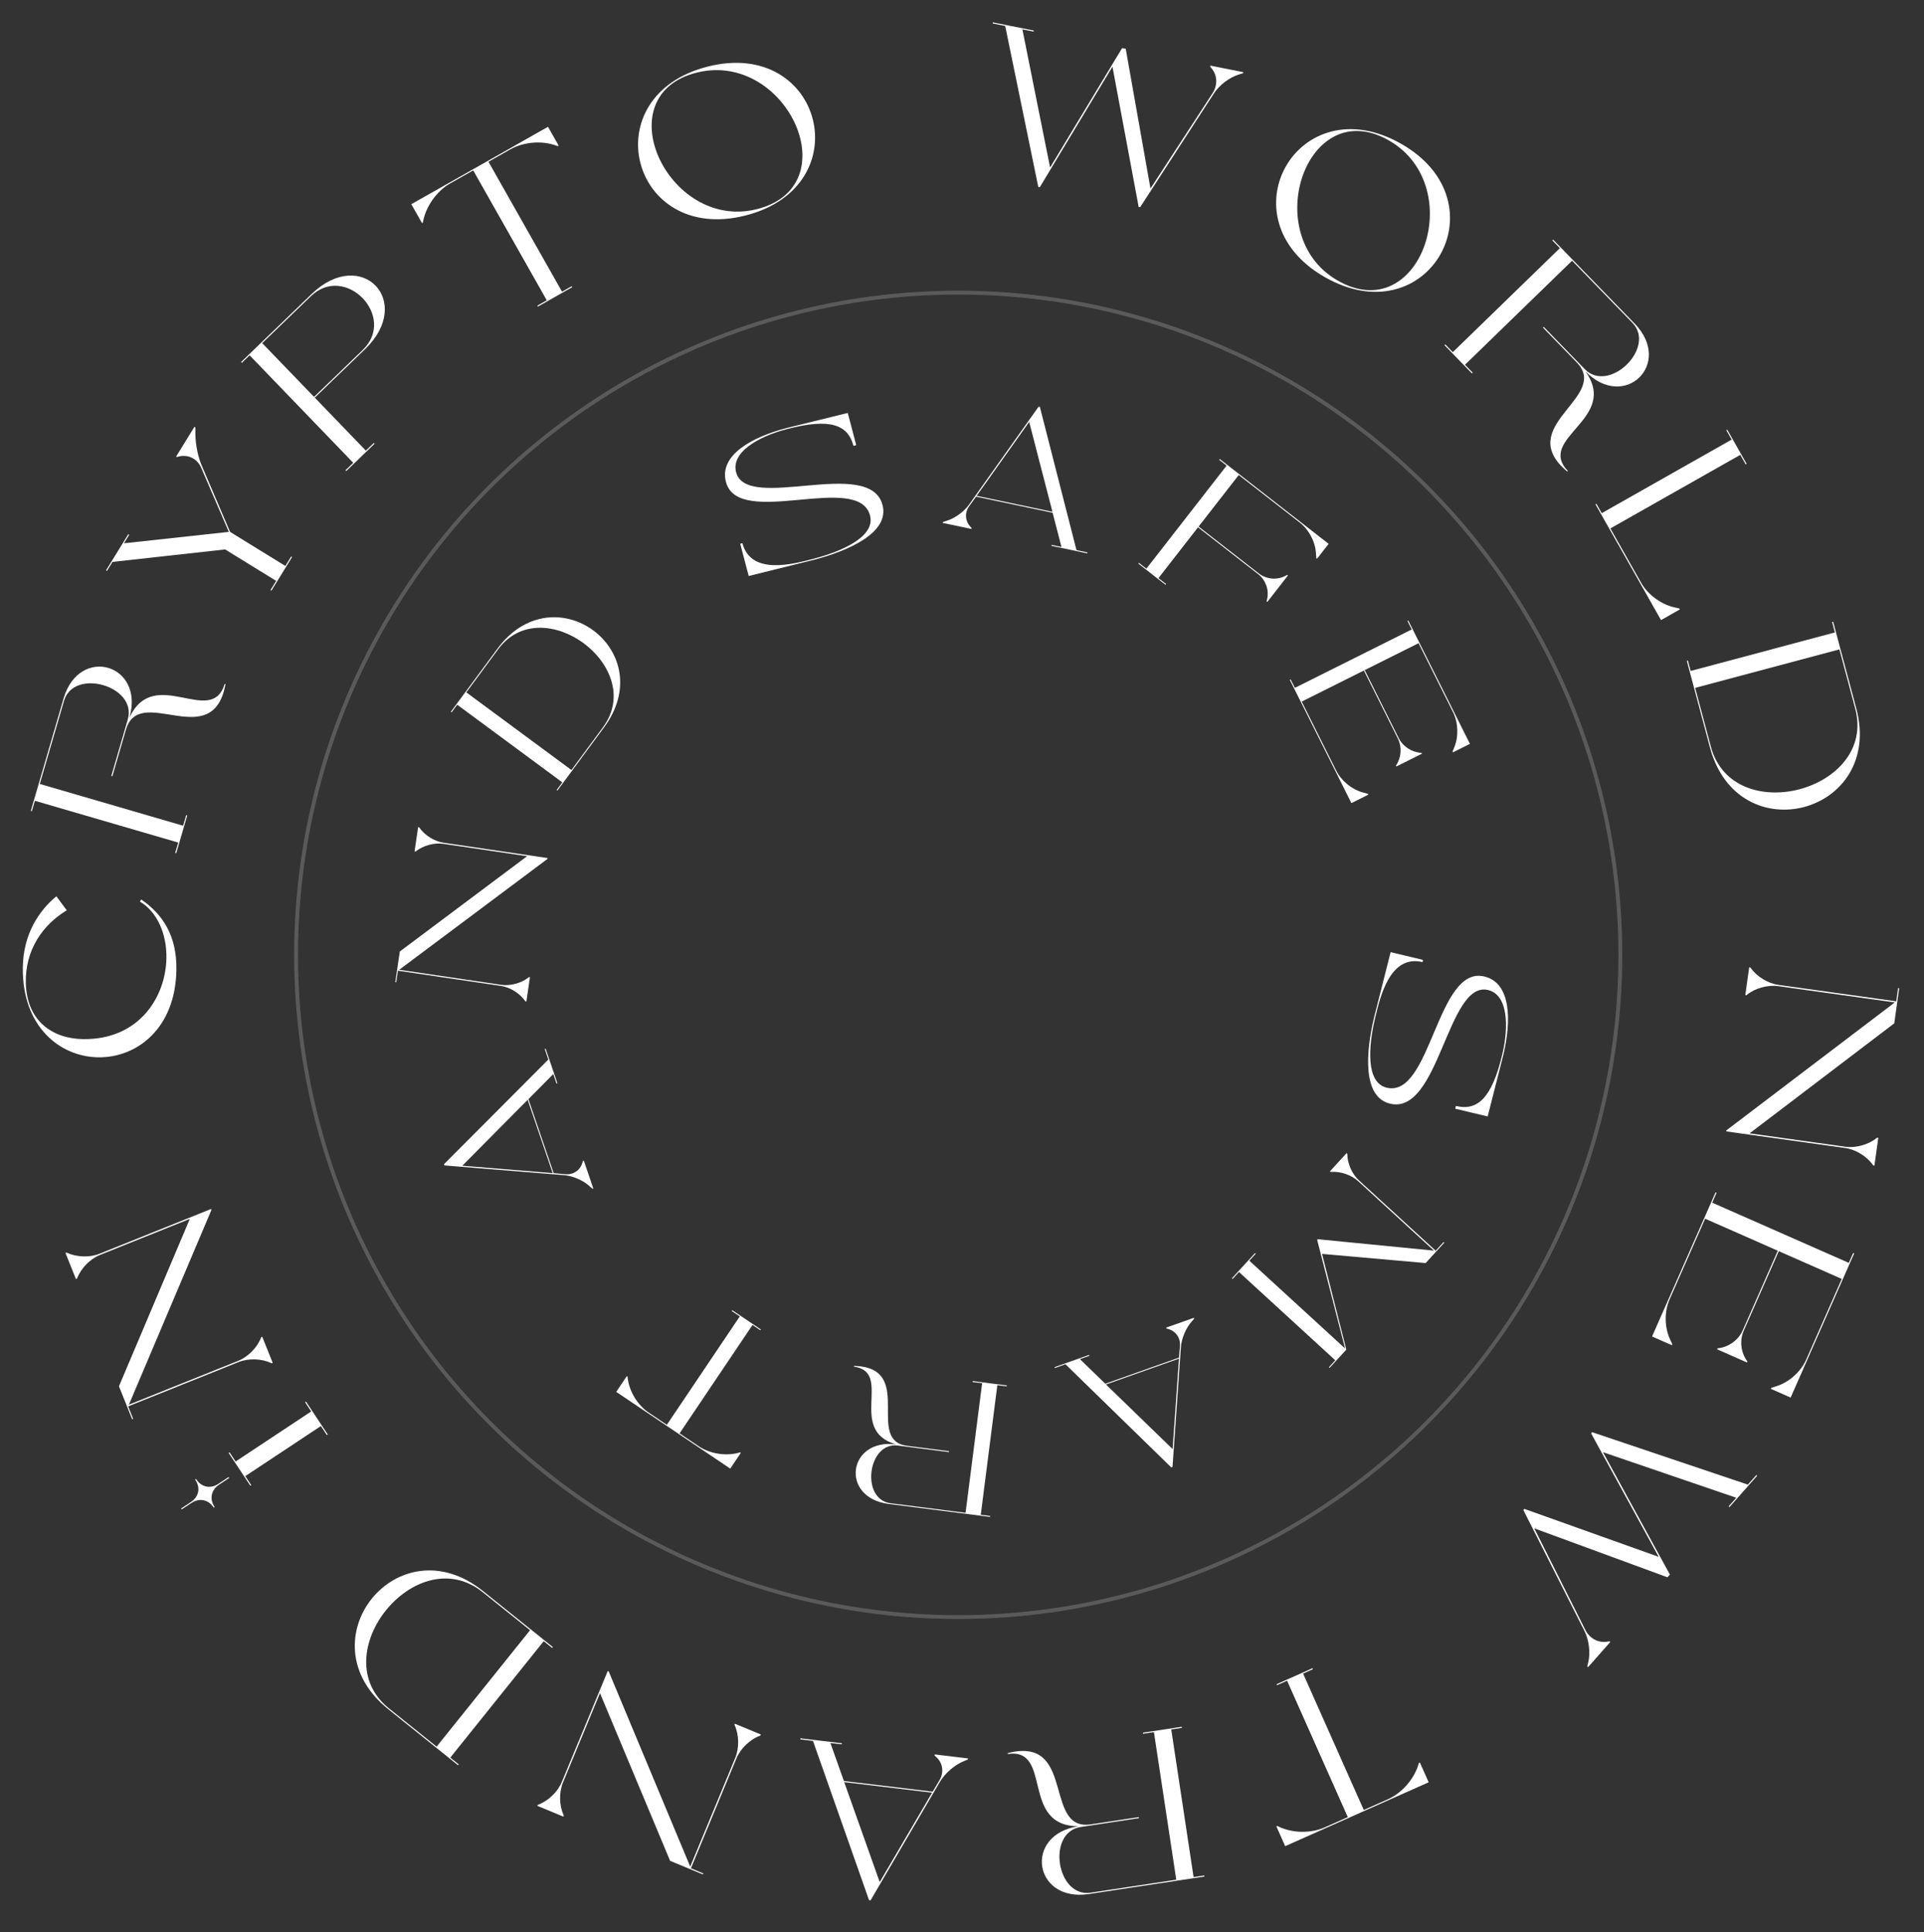 <svg width="498" height="500" viewBox="0 0 498 500" fill="none" xmlns="http://www.w3.org/2000/svg">
<rect x="0" y="0" width="498" height="500" fill="#333333" stroke="none"/>
<circle cx="248.021" cy="247.112" r="171.381" stroke="#5A5A5A"/>
<path d="M359.943 246.417L355.656 263.327C353.541 272.192 352.561 283.898 359.806 285.626C372.531 288.663 374.628 253.699 385.161 256.212C390.309 257.441 390.597 265.519 388.823 272.955C386.094 284.393 382.324 287.524 376.843 286.216L376.672 286.931L385.061 288.933L389.109 273.023C391.213 264.205 391.191 254.377 384.185 252.705C371.888 249.771 370.416 284.229 358.929 281.488C353.496 280.191 354.156 270.878 355.942 263.396C357.273 257.819 359.807 246.989 368.195 248.99L368.332 248.418L359.943 246.417Z" fill="white"/>
<path d="M351.734 305.465C349.964 303.843 348.771 301.155 348.735 298.729L348.729 298.59L348.548 298.425L344.244 303.121L344.425 303.287L344.563 303.281C346.984 303.106 349.765 304.059 351.535 305.682L371.151 323.658L341.093 320.703L340.927 320.884L348.152 348.973L323.37 326.263L325.026 324.456L324.845 324.291L318.853 330.83L319.034 330.995L320.689 329.189L345.615 352.031L343.96 353.837L344.141 354.003L348.478 349.271L342.195 324.505L369.003 326.873L373.836 321.598L373.655 321.433L371.603 323.673L351.734 305.465Z" fill="white"/>
<path d="M305.66 348.625C305.835 346.328 306.963 343.642 308.498 341.955L309.09 341.278L309.008 341.047L301.848 343.581L301.93 343.812L302.335 343.929C304.344 344.465 305.539 346.225 305.421 348.242L305.168 351.346L286.091 358.099L279.527 351.741L281.975 350.875L281.893 350.644L272.978 353.799L273.06 354.03L275.785 353.066L303.166 379.76L303.489 379.645L305.66 348.625ZM305.158 351.61L303.512 375.011L286.265 358.297L305.158 351.61Z" fill="white"/>
<path d="M256.287 392.325L253.857 392.014L258.145 358.477L260.575 358.788L260.606 358.545L251.76 357.414L251.729 357.657L254.208 357.974L249.92 391.511L230.478 389.026C222.702 388.031 224.561 373.104 232.386 374.104L245.606 375.794L245.638 375.551L234.799 374.165C224.197 372.859 236.17 355.322 222.756 353.607C222.221 353.539 221.632 353.513 221.042 353.487L221.017 353.681C231.309 355.096 219.16 370.141 231.931 373.799L231.883 373.793C219.434 372.25 217.434 387.506 229.864 389.194L256.256 392.568L256.287 392.325Z" fill="white"/>
<path d="M191.179 375.973C187.86 376.87 183.745 376.227 180.899 374.312L175.899 370.947L194.774 342.897L196.807 344.264L196.944 344.061L189.545 339.082L189.408 339.286L191.481 340.681L172.606 368.731L167.89 365.558C165.044 363.643 162.871 360.114 162.479 356.66L162.44 356.279L162.236 356.142L159.501 360.208L189.015 380.068L191.75 376.003L191.547 375.866L191.179 375.973Z" fill="white"/>
<path d="M146.028 304.128C148.322 304.328 150.996 305.487 152.665 307.04L153.336 307.639L153.568 307.56L151.114 300.372L150.882 300.452L150.761 300.855C150.202 302.858 148.429 304.033 146.413 303.892L143.312 303.605L136.776 284.452L143.207 277.96L144.045 280.418L144.277 280.339L141.223 271.389L140.991 271.468L141.925 274.204L114.923 301.282L115.034 301.606L146.028 304.128ZM143.049 303.591L119.668 301.682L136.576 284.624L143.049 303.591Z" fill="white"/>
<path d="M136.821 252.937C134.964 254.447 132.078 255.21 129.703 254.86L103.332 250.972L141.684 222.302L141.72 222.059L114.815 218.094C112.44 217.743 109.945 216.187 108.554 214.199L108.472 214.088L108.229 214.052L107.3 220.354L107.543 220.39L107.654 220.307C109.559 218.805 112.397 218.034 114.772 218.384L136.441 221.579L103.485 246.24L102.313 254.19L102.555 254.226L102.998 251.22L129.66 255.151C132.035 255.501 134.53 257.057 135.921 259.045L136.004 259.156L136.246 259.192L137.175 252.89L136.933 252.855L136.821 252.937Z" fill="white"/>
<path d="M116.695 184.203L116.892 184.348L118.348 182.378L145.543 202.466L144.087 204.436L144.285 204.582L156.337 188.265C171.039 168.361 143.45 147.982 128.748 167.886L116.695 184.203ZM128.945 168.031C140.357 152.581 167.434 172.581 156.14 188.119L147.901 199.273L120.706 179.185L128.945 168.031Z" fill="white"/>
<path d="M193.791 149.066L210.724 144.868C219.539 142.551 230.322 137.893 228.428 130.69C225.102 118.037 193.284 132.683 190.531 122.209C189.186 117.091 196.173 113.026 203.566 111.082C214.939 108.092 219.478 109.939 220.911 115.389L221.622 115.202L219.429 106.862L203.491 110.798C194.724 113.102 186.068 117.759 187.9 124.725C191.113 136.952 222.191 121.994 225.193 133.415C226.613 138.817 218.09 142.628 210.65 144.584C205.105 146.042 194.36 148.917 192.167 140.576L191.599 140.725L193.791 149.066Z" fill="white"/>
<path d="M250.815 130.602C249.47 132.472 247.108 134.178 244.92 134.819L244.062 135.089L244.011 135.328L251.443 136.894L251.494 136.654L251.209 136.343C249.773 134.839 249.67 132.714 250.82 131.054L252.653 128.535L272.455 132.706L274.749 141.551L272.208 141.016L272.157 141.256L281.411 143.205L281.462 142.965L278.633 142.369L269.159 105.322L268.823 105.251L250.815 130.602ZM252.799 128.316L266.39 109.195L272.41 132.446L252.799 128.316Z" fill="white"/>
<path d="M325.671 148.597C327.565 150.073 328.509 152.609 327.996 154.942L327.836 155.625L328.029 155.776L333.359 148.934L333.166 148.783L332.542 149.105C330.406 150.174 327.715 149.88 325.821 148.404L310.242 136.27L320.63 122.933L336.441 135.248C338.838 137.115 340.533 140.361 340.634 143.421L340.694 144.461L340.887 144.611L343.898 140.745L315.717 118.795L315.566 118.989L317.499 120.494L296.723 147.168L294.79 145.662L294.64 145.856L301.675 151.336L301.826 151.142L299.854 149.607L310.092 136.463L325.671 148.597Z" fill="white"/>
<path d="M352.99 205.149C350.053 204.425 347.205 202.124 345.869 199.45L336.933 181.566L353.019 173.528L361.824 191.149C362.897 193.296 362.721 196.014 361.384 198.051L361.318 198.139L361.428 198.358L368.047 195.051L367.937 194.832L367.828 194.831C365.395 194.677 363.117 193.187 362.043 191.039L353.238 173.418L367.177 166.453L376.113 184.337C377.45 187.011 377.58 190.67 376.396 193.453L375.979 194.483L376.089 194.702L380.472 192.512L364.527 160.602L364.308 160.711L365.403 162.903L335.159 178.016L334.064 175.824L333.844 175.934L349.79 207.844L354.173 205.653L354.063 205.434L352.99 205.149Z" fill="white"/>
<path d="M452.148 257.473C454.257 255.731 457.549 254.834 460.267 255.213L490.438 259.424L446.86 292.526L446.821 292.803L477.603 297.1C480.321 297.479 483.185 299.236 484.792 301.496L484.888 301.622L485.165 301.661L486.171 294.451L485.894 294.412L485.768 294.507C483.603 296.241 480.367 297.146 477.649 296.767L452.858 293.307L490.305 264.834L491.575 255.738L491.297 255.699L490.817 259.138L460.313 254.88C457.595 254.501 454.731 252.744 453.124 250.484L453.028 250.358L452.751 250.319L451.745 257.529L452.022 257.568L452.148 257.473Z" fill="white"/>
<path d="M432.318 346.725C430.813 343.614 430.76 339.429 432.137 336.303L441.351 315.395L460.158 323.683L451.08 344.284C449.973 346.795 447.454 348.622 444.686 348.932L444.561 348.938L444.448 349.194L452.186 352.604L452.299 352.348L452.219 352.252C450.58 350 450.229 346.908 451.336 344.397L460.414 323.796L476.71 330.977L467.496 351.885C466.119 355.011 462.995 357.796 459.683 358.784L458.473 359.169L458.36 359.425L463.484 361.683L479.924 324.377L479.668 324.264L478.539 326.826L443.18 311.245L444.309 308.682L444.053 308.569L427.613 345.876L432.738 348.134L432.85 347.878L432.318 346.725Z" fill="white"/>
<path d="M412.091 370.64L411.832 370.934L429.321 402.9L394.553 390.491L394.294 390.784L410.117 422.1C411.291 424.408 411.692 427.676 411.095 430.212L410.842 431.259L411.052 431.445L416.799 424.94L416.589 424.754L416.51 424.759C414.01 425.39 411.556 424.193 410.381 421.885L397.126 395.529L431.593 408.195L432.223 407.481L414.911 375.822L449.403 387.613L447.438 389.838L447.648 390.023L454.803 381.923L454.594 381.738L452.406 384.214L412.091 370.64Z" fill="white"/>
<path d="M367.14 456.666C365.994 460.425 362.874 464.02 359.293 465.614L353 468.415L337.287 433.115L339.845 431.976L339.731 431.72L330.42 435.865L330.534 436.121L333.143 434.959L348.856 470.26L342.922 472.901C339.341 474.496 334.604 474.459 331.021 472.743L330.629 472.55L330.373 472.664L332.65 477.78L369.792 461.247L367.515 456.131L367.259 456.245L367.14 456.666Z" fill="white"/>
<path d="M311.711 485.364L308.943 485.783L303.161 447.578L305.93 447.159L305.888 446.882L295.81 448.407L295.852 448.684L298.676 448.257L304.458 486.462L282.31 489.813C273.451 491.154 270.823 474.164 279.737 472.815L294.798 470.536L294.756 470.259L282.409 472.128C270.346 474.01 278.02 450.986 262.738 453.299C262.129 453.391 261.473 453.547 260.817 453.703L260.85 453.924C272.605 452.259 263.959 472.597 279.142 472.622L279.086 472.63C264.92 474.831 267.496 492.225 281.687 490.191L311.753 485.641L311.711 485.364Z" fill="white"/>
<path d="M243.281 461.135C244.624 458.871 247.142 456.692 249.568 455.742L250.518 455.348L250.552 455.07L241.933 454.036L241.9 454.314L242.256 454.639C244.042 456.207 244.373 458.615 243.23 460.621L241.397 463.673L218.434 460.916L214.934 451.077L217.88 451.43L217.914 451.152L207.183 449.864L207.15 450.142L210.43 450.536L224.94 491.759L225.329 491.806L243.281 461.135ZM241.252 463.937L227.702 487.071L218.512 461.207L241.252 463.937Z" fill="white"/>
<path d="M190.162 446.495C191.317 448.974 191.359 452.386 190.309 454.921L178.652 483.066L157.562 432.569L157.303 432.462L145.41 461.176C144.36 463.711 141.94 466.043 139.349 467.03L139.202 467.091L139.095 467.35L145.821 470.135L145.928 469.877L145.867 469.73C144.734 467.2 144.67 463.84 145.72 461.305L155.299 438.178L173.449 481.578L181.934 485.093L182.041 484.834L178.833 483.505L190.619 455.05C191.669 452.514 194.09 450.183 196.681 449.195L196.827 449.135L196.934 448.876L190.208 446.09L190.101 446.349L190.162 446.495Z" fill="white"/>
<path d="M118.56 456.832L118.735 456.614L116.552 454.861L140.737 424.726L142.921 426.479L143.096 426.26L125.015 411.749C102.96 394.048 78.424 424.62 100.479 442.321L118.56 456.832ZM100.654 442.102C83.534 428.362 107.615 398.358 124.84 411.967L137.2 421.887L113.014 452.022L100.654 442.102Z" fill="white"/>
<path d="M59.312 382.497L59.158 382.264L56.543 383.996C54.489 385.356 52.191 384.93 50.8 382.829L50.738 382.736L50.505 382.89L50.566 382.984C51.958 385.085 51.454 387.366 49.4 388.727L46.879 390.397L47.033 390.63L49.554 388.96C51.609 387.6 53.937 388.073 55.298 390.127L55.329 390.174L55.562 390.019L55.531 389.972C54.171 387.918 54.644 385.59 56.698 384.229L59.312 382.497ZM64.805 384.502L65.038 384.347L63.492 382.013L83.054 369.056L84.6 371.391L84.834 371.236L79.206 362.739L78.972 362.893L80.549 365.275L60.987 378.231L59.41 375.85L59.176 376.005L64.805 384.502Z" fill="white"/>
<path d="M67.556 346.19C66.591 348.749 64.181 351.164 61.634 352.186L33.36 363.526L54.724 313.144L54.619 312.884L25.773 324.454C23.226 325.476 19.867 325.375 17.35 324.213L17.204 324.151L16.944 324.255L19.654 331.012L19.914 330.907L19.977 330.762C20.993 328.182 23.351 325.788 25.898 324.766L49.131 315.448L30.787 358.766L34.206 367.29L34.465 367.186L33.173 363.963L61.759 352.497C64.306 351.476 67.665 351.577 70.183 352.739L70.328 352.801L70.588 352.697L67.878 345.94L67.618 346.045L67.556 346.19Z" fill="white"/>
<path d="M45.66 250.976C45.797 242.129 42.074 236.583 36.588 232.802L36.188 233.3C40.794 236.059 43.169 241.809 43.075 247.912C42.919 258.047 35.971 269.141 21.468 268.917C13.685 268.797 6.922 264.324 6.683 254.407C6.48 245.779 11.116 239.297 17.279 235.584L14.59 231.958C10.109 235.641 6.038 241.739 5.907 250.25C5.43 281.103 45.189 281.492 45.66 250.976Z" fill="white"/>
<path d="M8.248 209.926L9.031 207.238L46.128 218.049L45.345 220.737L45.613 220.816L48.465 211.031L48.196 210.952L47.397 213.694L10.3 202.883L16.568 181.378C19.075 172.775 35.596 177.532 33.073 186.188L28.811 200.811L29.08 200.89L32.574 188.901C35.936 177.165 53.602 193.804 57.927 178.965C58.099 178.374 58.233 177.713 58.368 177.052L58.153 176.99C54.723 188.356 39.902 171.962 33.499 185.729L33.514 185.675C37.472 171.896 20.606 166.922 16.487 180.654L7.979 209.848L8.248 209.926Z" fill="white"/>
<path d="M27.445 147.607L27.683 147.754L29.122 145.418L58.271 142.191L71.479 150.325L70.011 152.709L70.249 152.856L75.594 144.178L75.355 144.031L73.858 146.463L59.553 137.654L52.305 120.695C51.256 118.339 50.593 115.037 50.576 112.395L50.558 110.609L50.32 110.462L45.592 118.139L45.83 118.286L46.168 118.165C48.663 117.531 51.003 118.643 52.052 120.999L59.226 137.65L32.088 140.602L33.439 138.408L33.2 138.261L27.445 147.607Z" fill="white"/>
<path d="M89.61 121.915L96.946 114.84L96.752 114.639L94.696 116.621L81.48 102.916L94.54 90.321C107.24 77.997 93.597 63.769 80.781 75.972L62.399 93.698L62.594 93.899L64.609 91.956L91.431 119.77L89.415 121.714L89.61 121.915ZM80.492 76.64C89.36 68.088 102.811 81.956 93.903 90.547L81.285 102.714L67.874 88.807L80.492 76.64Z" fill="white"/>
<path d="M109.543 57.152C110.323 53.3 113.082 49.421 116.493 47.49L122.487 44.096L141.524 77.721L139.088 79.1L139.226 79.344L148.095 74.323L147.957 74.079L145.472 75.486L126.434 41.861L132.087 38.661C135.499 36.73 140.217 36.311 143.948 37.673L144.357 37.828L144.601 37.69L141.842 32.816L106.463 52.847L109.222 57.72L109.465 57.582L109.543 57.152Z" fill="white"/>
<path d="M192.843 55.8C222.772 48.296 212.886 9.784 183.282 17.206C153.352 24.71 163.239 63.222 192.843 55.8ZM179.467 19.029C202.81 12.195 219.784 47.198 196.753 53.896C173.627 60.675 156.654 25.672 179.467 19.029Z" fill="white"/>
<path d="M268.746 48.384L269.13 48.46L287.947 17.257L294.726 53.545L295.11 53.622L314.204 24.186C315.607 22.01 318.23 20.019 320.722 19.258L321.754 18.949L321.808 18.674L313.295 16.983L313.24 17.258L313.284 17.323C315.087 19.166 315.289 21.89 313.886 24.066L297.784 48.786L291.379 12.629L290.445 12.444L271.803 43.339L264.63 7.6L267.541 8.179L267.596 7.904L256.995 5.798L256.94 6.073L260.181 6.716L268.746 48.384Z" fill="white"/>
<path d="M342.903 71.714C369.698 87.015 389.22 52.376 362.717 37.242C335.922 21.941 316.4 56.579 342.903 71.714ZM358.702 35.916C380.279 47.142 368.301 84.153 347.043 73.046C325.66 61.932 337.638 24.92 358.702 35.916Z" fill="white"/>
<path d="M401.801 62.21L403.752 64.218L376.035 91.141L374.084 89.132L373.884 89.328L380.985 96.638L381.186 96.443L379.196 94.394L406.913 67.472L422.52 83.54C428.763 89.967 416.47 101.985 410.188 95.518L399.575 84.592L399.374 84.787L408.075 93.745C416.621 102.463 393.429 109.611 404.198 120.697C404.628 121.139 405.136 121.582 405.644 122.025L405.805 121.869C397.614 113.275 419.187 108.48 410.377 96.115L410.416 96.155C420.445 106.399 433.097 94.188 423.189 83.826L402.002 62.015L401.801 62.21Z" fill="white"/>
<path d="M446.833 111.332L448.213 113.768L414.588 132.806L413.208 130.369L412.964 130.507L429.932 160.477L434.805 157.718L434.667 157.474L433.703 157.248C430.156 156.553 426.589 154.004 424.823 150.885L416.822 136.753L450.447 117.716L451.854 120.201L452.098 120.063L447.077 111.194L446.833 111.332Z" fill="white"/>
<path d="M474.482 160.897L474.212 160.969L474.934 163.674L437.601 173.639L436.879 170.934L436.608 171.006L442.587 193.406C449.88 220.729 487.754 210.62 480.461 183.296L474.482 160.897ZM480.191 183.369C485.852 204.578 448.681 214.5 442.858 193.334L438.771 178.022L476.103 168.057L480.191 183.369Z" fill="white"/>
</svg>
